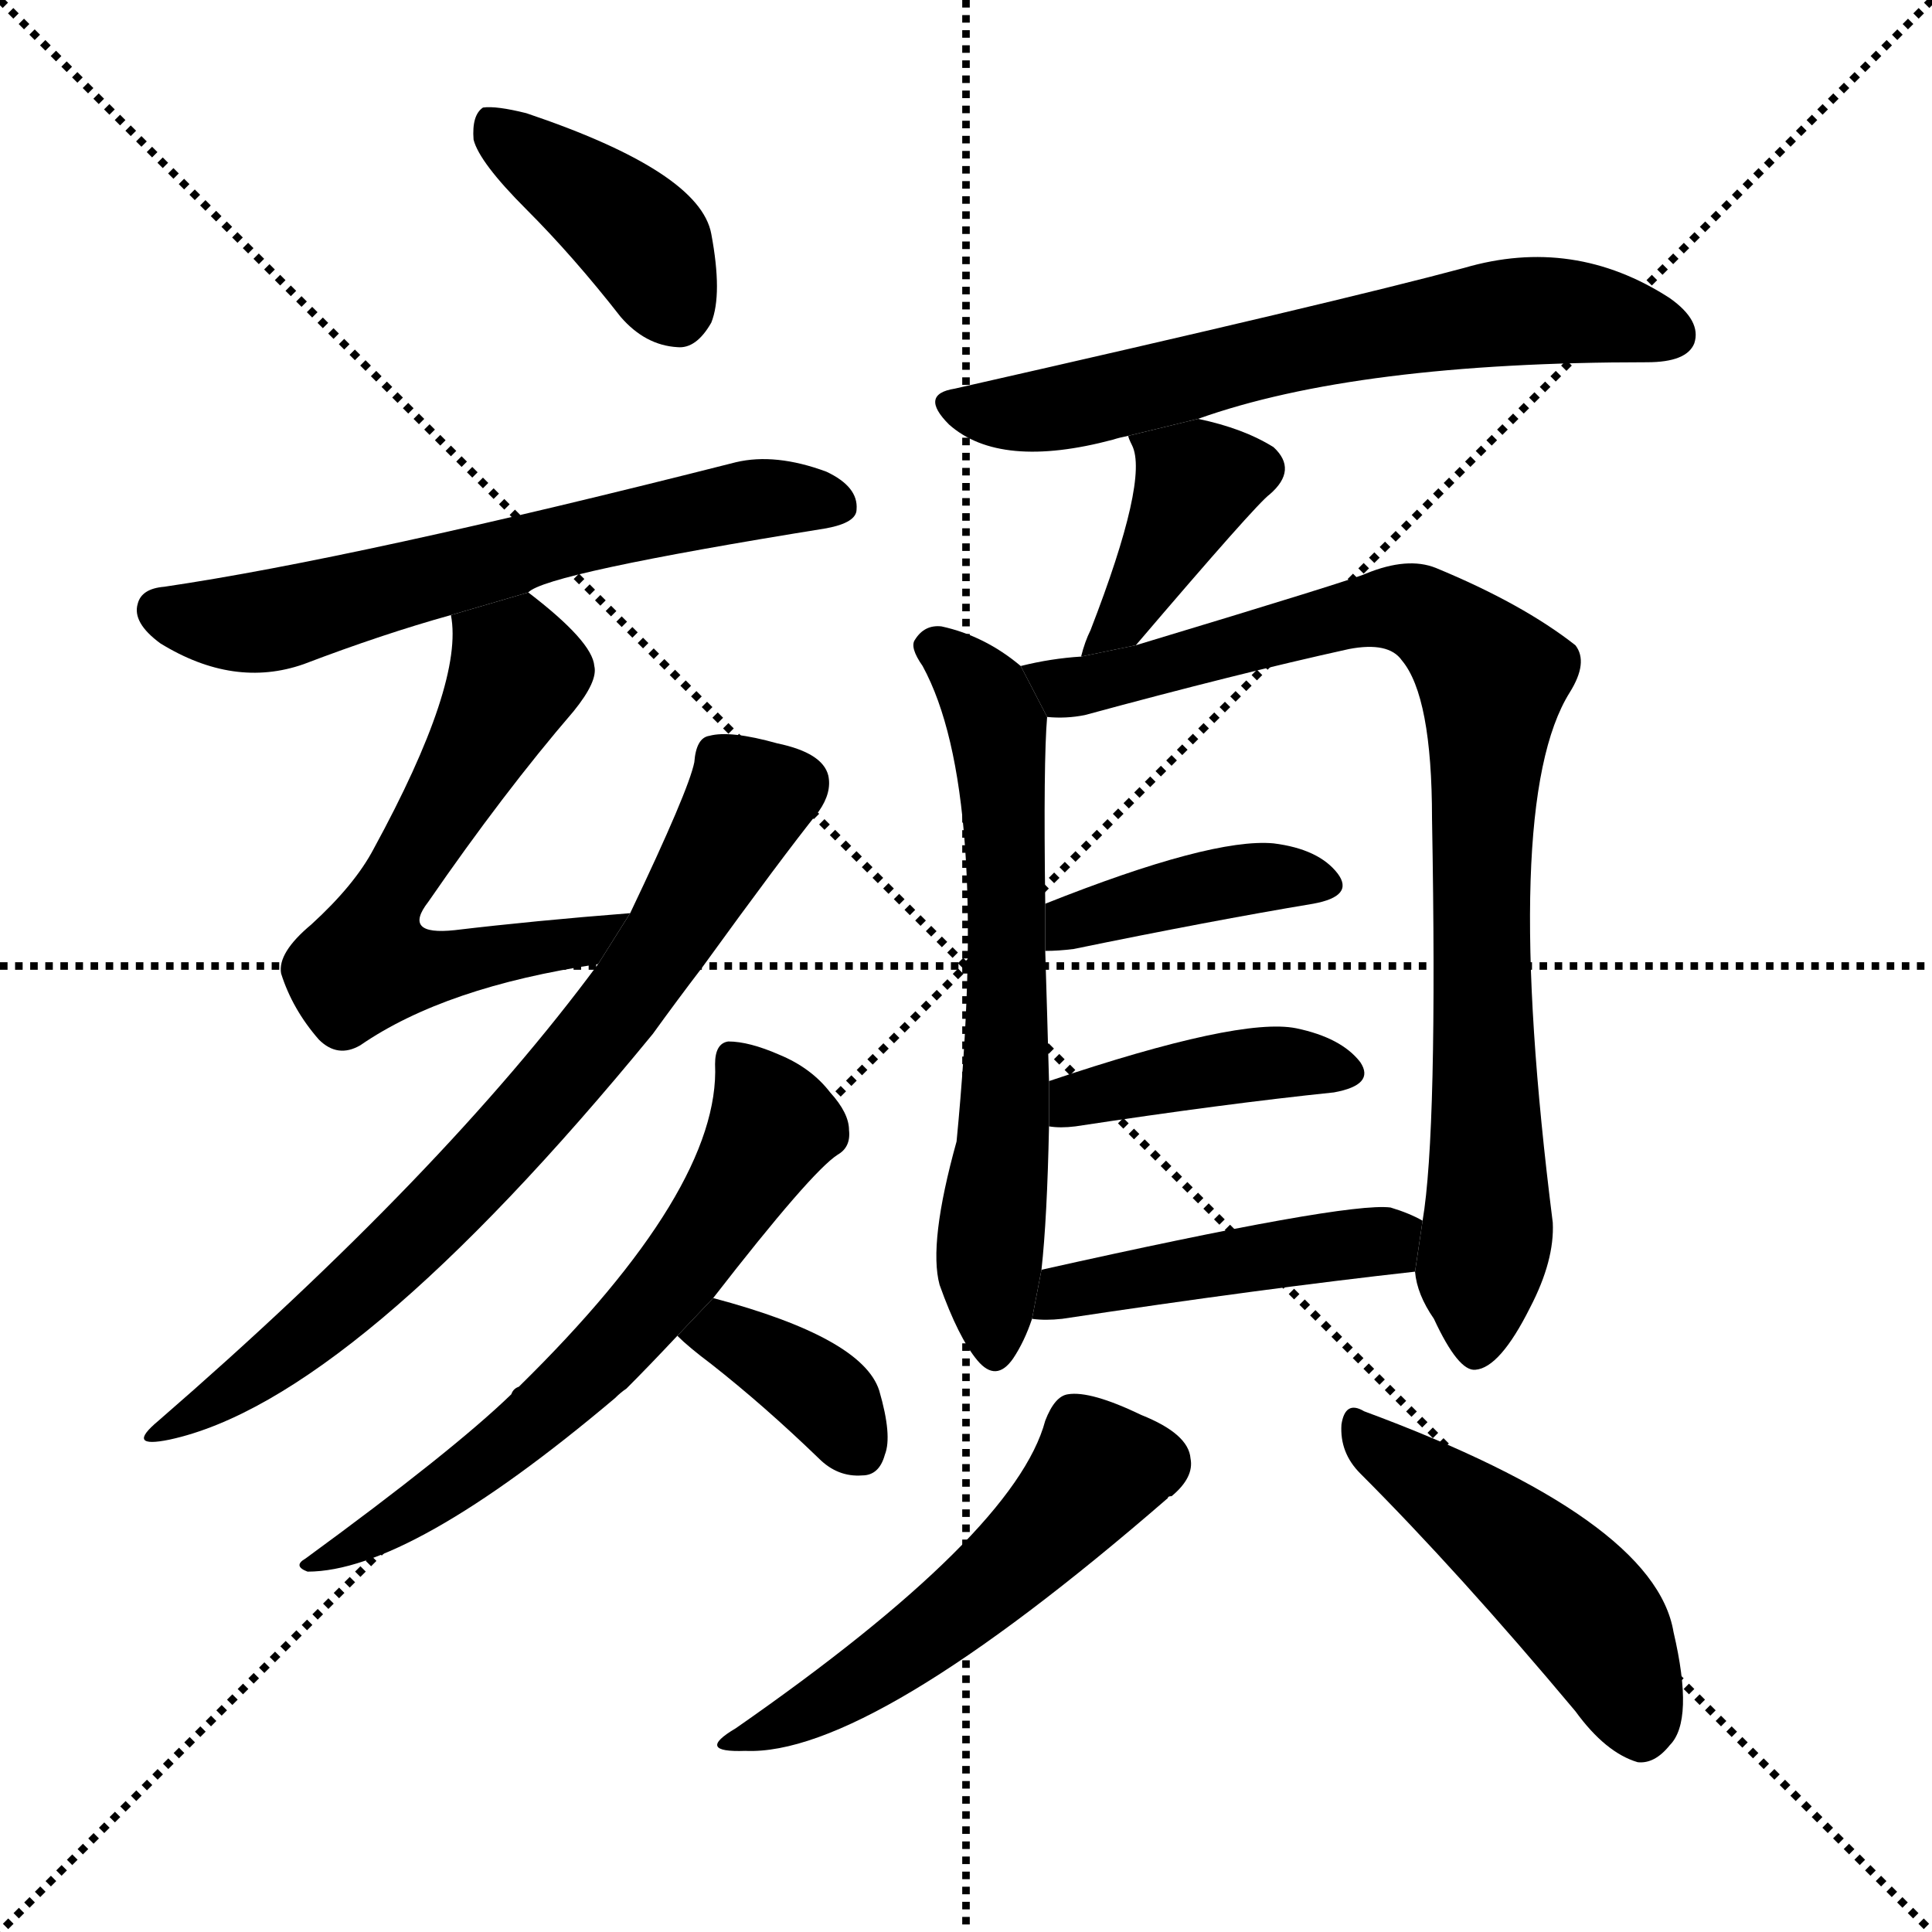 <svg version="1.1" viewBox="0 0 1024 1024" xmlns="http://www.w3.org/2000/svg">
  <g stroke="black" stroke-dasharray="1,1" stroke-width="1" transform="scale(4, 4)">
    <line x1="0" y1="0" x2="256" y2="256"></line>
    <line x1="256" y1="0" x2="0" y2="256"></line>
    <line x1="128" y1="0" x2="128" y2="256"></line>
    <line x1="0" y1="128" x2="256" y2="128"></line>
  </g>
  <g transform="scale(1, -1) translate(0, -900)">
    <style type="text/css">
      
        @keyframes keyframes0 {
          from {
            stroke: blue;
            stroke-dashoffset: 398;
            stroke-width: 128;
          }
          56% {
            animation-timing-function: step-end;
            stroke: blue;
            stroke-dashoffset: 0;
            stroke-width: 128;
          }
          to {
            stroke: black;
            stroke-width: 1024;
          }
        }
        #make-me-a-hanzi-animation-0 {
          animation: keyframes0 0.574s both;
          animation-delay: 0s;
          animation-timing-function: linear;
        }
      
        @keyframes keyframes1 {
          from {
            stroke: blue;
            stroke-dashoffset: 622;
            stroke-width: 128;
          }
          67% {
            animation-timing-function: step-end;
            stroke: blue;
            stroke-dashoffset: 0;
            stroke-width: 128;
          }
          to {
            stroke: black;
            stroke-width: 1024;
          }
        }
        #make-me-a-hanzi-animation-1 {
          animation: keyframes1 0.756s both;
          animation-delay: 0.574s;
          animation-timing-function: linear;
        }
      
        @keyframes keyframes2 {
          from {
            stroke: blue;
            stroke-dashoffset: 606;
            stroke-width: 128;
          }
          66% {
            animation-timing-function: step-end;
            stroke: blue;
            stroke-dashoffset: 0;
            stroke-width: 128;
          }
          to {
            stroke: black;
            stroke-width: 1024;
          }
        }
        #make-me-a-hanzi-animation-2 {
          animation: keyframes2 0.743s both;
          animation-delay: 1.33s;
          animation-timing-function: linear;
        }
      
        @keyframes keyframes3 {
          from {
            stroke: blue;
            stroke-dashoffset: 736;
            stroke-width: 128;
          }
          71% {
            animation-timing-function: step-end;
            stroke: blue;
            stroke-dashoffset: 0;
            stroke-width: 128;
          }
          to {
            stroke: black;
            stroke-width: 1024;
          }
        }
        #make-me-a-hanzi-animation-3 {
          animation: keyframes3 0.849s both;
          animation-delay: 2.073s;
          animation-timing-function: linear;
        }
      
        @keyframes keyframes4 {
          from {
            stroke: blue;
            stroke-dashoffset: 636;
            stroke-width: 128;
          }
          67% {
            animation-timing-function: step-end;
            stroke: blue;
            stroke-dashoffset: 0;
            stroke-width: 128;
          }
          to {
            stroke: black;
            stroke-width: 1024;
          }
        }
        #make-me-a-hanzi-animation-4 {
          animation: keyframes4 0.768s both;
          animation-delay: 2.922s;
          animation-timing-function: linear;
        }
      
        @keyframes keyframes5 {
          from {
            stroke: blue;
            stroke-dashoffset: 372;
            stroke-width: 128;
          }
          55% {
            animation-timing-function: step-end;
            stroke: blue;
            stroke-dashoffset: 0;
            stroke-width: 128;
          }
          to {
            stroke: black;
            stroke-width: 1024;
          }
        }
        #make-me-a-hanzi-animation-5 {
          animation: keyframes5 0.553s both;
          animation-delay: 3.69s;
          animation-timing-function: linear;
        }
      
        @keyframes keyframes6 {
          from {
            stroke: blue;
            stroke-dashoffset: 644;
            stroke-width: 128;
          }
          68% {
            animation-timing-function: step-end;
            stroke: blue;
            stroke-dashoffset: 0;
            stroke-width: 128;
          }
          to {
            stroke: black;
            stroke-width: 1024;
          }
        }
        #make-me-a-hanzi-animation-6 {
          animation: keyframes6 0.774s both;
          animation-delay: 4.243s;
          animation-timing-function: linear;
        }
      
        @keyframes keyframes7 {
          from {
            stroke: blue;
            stroke-dashoffset: 399;
            stroke-width: 128;
          }
          56% {
            animation-timing-function: step-end;
            stroke: blue;
            stroke-dashoffset: 0;
            stroke-width: 128;
          }
          to {
            stroke: black;
            stroke-width: 1024;
          }
        }
        #make-me-a-hanzi-animation-7 {
          animation: keyframes7 0.575s both;
          animation-delay: 5.017s;
          animation-timing-function: linear;
        }
      
        @keyframes keyframes8 {
          from {
            stroke: blue;
            stroke-dashoffset: 641;
            stroke-width: 128;
          }
          68% {
            animation-timing-function: step-end;
            stroke: blue;
            stroke-dashoffset: 0;
            stroke-width: 128;
          }
          to {
            stroke: black;
            stroke-width: 1024;
          }
        }
        #make-me-a-hanzi-animation-8 {
          animation: keyframes8 0.772s both;
          animation-delay: 5.591s;
          animation-timing-function: linear;
        }
      
        @keyframes keyframes9 {
          from {
            stroke: blue;
            stroke-dashoffset: 875;
            stroke-width: 128;
          }
          74% {
            animation-timing-function: step-end;
            stroke: blue;
            stroke-dashoffset: 0;
            stroke-width: 128;
          }
          to {
            stroke: black;
            stroke-width: 1024;
          }
        }
        #make-me-a-hanzi-animation-9 {
          animation: keyframes9 0.962s both;
          animation-delay: 6.363s;
          animation-timing-function: linear;
        }
      
        @keyframes keyframes10 {
          from {
            stroke: blue;
            stroke-dashoffset: 404;
            stroke-width: 128;
          }
          57% {
            animation-timing-function: step-end;
            stroke: blue;
            stroke-dashoffset: 0;
            stroke-width: 128;
          }
          to {
            stroke: black;
            stroke-width: 1024;
          }
        }
        #make-me-a-hanzi-animation-10 {
          animation: keyframes10 0.579s both;
          animation-delay: 7.325s;
          animation-timing-function: linear;
        }
      
        @keyframes keyframes11 {
          from {
            stroke: blue;
            stroke-dashoffset: 410;
            stroke-width: 128;
          }
          57% {
            animation-timing-function: step-end;
            stroke: blue;
            stroke-dashoffset: 0;
            stroke-width: 128;
          }
          to {
            stroke: black;
            stroke-width: 1024;
          }
        }
        #make-me-a-hanzi-animation-11 {
          animation: keyframes11 0.584s both;
          animation-delay: 7.904s;
          animation-timing-function: linear;
        }
      
        @keyframes keyframes12 {
          from {
            stroke: blue;
            stroke-dashoffset: 457;
            stroke-width: 128;
          }
          60% {
            animation-timing-function: step-end;
            stroke: blue;
            stroke-dashoffset: 0;
            stroke-width: 128;
          }
          to {
            stroke: black;
            stroke-width: 1024;
          }
        }
        #make-me-a-hanzi-animation-12 {
          animation: keyframes12 0.622s both;
          animation-delay: 8.487s;
          animation-timing-function: linear;
        }
      
        @keyframes keyframes13 {
          from {
            stroke: blue;
            stroke-dashoffset: 520;
            stroke-width: 128;
          }
          63% {
            animation-timing-function: step-end;
            stroke: blue;
            stroke-dashoffset: 0;
            stroke-width: 128;
          }
          to {
            stroke: black;
            stroke-width: 1024;
          }
        }
        #make-me-a-hanzi-animation-13 {
          animation: keyframes13 0.673s both;
          animation-delay: 9.109s;
          animation-timing-function: linear;
        }
      
        @keyframes keyframes14 {
          from {
            stroke: blue;
            stroke-dashoffset: 476;
            stroke-width: 128;
          }
          61% {
            animation-timing-function: step-end;
            stroke: blue;
            stroke-dashoffset: 0;
            stroke-width: 128;
          }
          to {
            stroke: black;
            stroke-width: 1024;
          }
        }
        #make-me-a-hanzi-animation-14 {
          animation: keyframes14 0.637s both;
          animation-delay: 9.783s;
          animation-timing-function: linear;
        }
      
    </style>
    
      <path d="M 279 789 Q 304 764 329 732 Q 342 717 359 716 Q 369 715 377 729 Q 383 744 377 776 Q 371 809 279 840 Q 263 844 256 843 Q 250 839 251 826 Q 254 814 279 789 Z" fill="black"></path>
    
      <path d="M 280 586 Q 289 596 438 620 Q 454 623 454 630 Q 455 642 438 650 Q 411 660 390 655 Q 189 604 87 589 Q 75 588 73 580 Q 70 570 85 559 Q 124 535 161 548 Q 203 564 239 574 L 280 586 Z" fill="black"></path>
    
      <path d="M 334 416 Q 283 412 241 407 Q 213 404 227 422 Q 267 480 304 523 Q 317 539 315 547 Q 314 560 280 586 L 239 574 Q 246 538 198 450 Q 188 431 165 410 Q 147 395 149 384 Q 155 365 169 349 Q 179 339 191 346 Q 236 377 317 389 L 334 416 Z" fill="black"></path>
    
      <path d="M 317 389 Q 235 278 84 147 Q 66 132 90 137 Q 187 158 346 352 Q 359 370 372 387 Q 414 445 434 470 Q 441 480 439 489 Q 436 501 412 506 Q 387 513 376 510 Q 369 509 368 496 Q 365 481 334 416 L 317 389 Z" fill="black"></path>
    
      <path d="M 378 212 Q 430 279 444 288 Q 451 292 450 301 Q 450 310 440 321 Q 430 334 413 341 Q 397 348 386 348 Q 379 347 379 336 Q 382 270 275 165 Q 272 164 271 161 Q 240 131 162 74 Q 155 70 163 67 Q 217 67 326 159 Q 329 162 332 164 Q 344 176 359 192 L 378 212 Z" fill="black"></path>
    
      <path d="M 359 192 Q 365 186 377 177 Q 405 155 434 127 Q 444 117 457 118 Q 466 118 469 129 Q 473 139 466 163 Q 457 191 378 212 L 359 192 Z" fill="black"></path>
    
      <path d="M 635 678 Q 719 708 873 708 Q 894 708 898 718 Q 902 730 885 742 Q 834 775 776 758 Q 709 740 506 694 Q 487 691 503 675 Q 530 651 590 667 Q 593 668 598 669 L 635 678 Z" fill="black"></path>
    
      <path d="M 602 558 Q 666 633 673 638 Q 688 651 675 663 Q 659 673 635 678 L 598 669 Q 598 668 600 664 Q 609 646 578 566 Q 575 560 573 552 L 602 558 Z" fill="black"></path>
    
      <path d="M 541 547 Q 522 563 499 568 Q 490 569 485 561 Q 482 557 489 547 Q 525 481 507 295 Q 492 241 498 219 Q 508 191 518 179 Q 528 167 537 180 Q 543 189 547 201 L 552 227 Q 555 254 556 303 L 556 327 Q 555 364 554 396 L 554 421 Q 553 497 555 520 L 541 547 Z" fill="black"></path>
    
      <path d="M 750 226 Q 751 214 760 201 Q 773 173 782 174 Q 795 175 811 207 Q 824 232 823 252 Q 795 474 832 533 Q 842 549 835 558 Q 807 580 761 599 Q 746 605 724 596 Q 718 593 602 558 L 573 552 Q 557 551 541 547 L 555 520 Q 565 519 575 521 Q 656 543 715 556 Q 736 560 743 550 Q 759 531 759 466 Q 762 300 754 253 L 750 226 Z" fill="black"></path>
    
      <path d="M 554 396 Q 561 396 569 397 Q 642 412 696 421 Q 718 425 709 437 Q 699 450 675 453 Q 642 456 554 421 L 554 396 Z" fill="black"></path>
    
      <path d="M 556 303 Q 562 302 570 303 Q 649 315 707 321 Q 729 325 721 337 Q 711 350 687 355 Q 657 361 556 327 L 556 303 Z" fill="black"></path>
    
      <path d="M 547 201 Q 554 200 563 201 Q 669 217 750 226 L 754 253 Q 747 257 737 260 Q 713 263 552 227 L 547 201 Z" fill="black"></path>
    
      <path d="M 554 147 Q 538 87 390 -16 Q 368 -29 395 -28 Q 461 -31 619 106 Q 619 107 621 107 Q 633 117 631 127 Q 630 140 605 150 Q 578 163 566 161 Q 559 160 554 147 Z" fill="black"></path>
    
      <path d="M 721 119 Q 773 67 835 -7 Q 851 -29 868 -34 Q 877 -35 885 -25 Q 898 -12 887 35 Q 877 95 723 152 Q 713 158 711 145 Q 710 130 721 119 Z" fill="black"></path>
    
    
      <clipPath id="make-me-a-hanzi-clip-0">
        <path d="M 279 789 Q 304 764 329 732 Q 342 717 359 716 Q 369 715 377 729 Q 383 744 377 776 Q 371 809 279 840 Q 263 844 256 843 Q 250 839 251 826 Q 254 814 279 789 Z"></path>
      </clipPath>
      <path clip-path="url(#make-me-a-hanzi-clip-0)" d="M 260 835 L 335 778 L 358 736" fill="none" id="make-me-a-hanzi-animation-0" stroke-dasharray="270 540" stroke-linecap="round"></path>
    
      <clipPath id="make-me-a-hanzi-clip-1">
        <path d="M 280 586 Q 289 596 438 620 Q 454 623 454 630 Q 455 642 438 650 Q 411 660 390 655 Q 189 604 87 589 Q 75 588 73 580 Q 70 570 85 559 Q 124 535 161 548 Q 203 564 239 574 L 280 586 Z"></path>
      </clipPath>
      <path clip-path="url(#make-me-a-hanzi-clip-1)" d="M 85 576 L 137 570 L 385 634 L 443 633" fill="none" id="make-me-a-hanzi-animation-1" stroke-dasharray="494 988" stroke-linecap="round"></path>
    
      <clipPath id="make-me-a-hanzi-clip-2">
        <path d="M 334 416 Q 283 412 241 407 Q 213 404 227 422 Q 267 480 304 523 Q 317 539 315 547 Q 314 560 280 586 L 239 574 Q 246 538 198 450 Q 188 431 165 410 Q 147 395 149 384 Q 155 365 169 349 Q 179 339 191 346 Q 236 377 317 389 L 334 416 Z"></path>
      </clipPath>
      <path clip-path="url(#make-me-a-hanzi-clip-2)" d="M 247 570 L 272 549 L 273 540 L 198 409 L 194 389 L 240 388 L 306 399 L 326 412" fill="none" id="make-me-a-hanzi-animation-2" stroke-dasharray="478 956" stroke-linecap="round"></path>
    
      <clipPath id="make-me-a-hanzi-clip-3">
        <path d="M 317 389 Q 235 278 84 147 Q 66 132 90 137 Q 187 158 346 352 Q 359 370 372 387 Q 414 445 434 470 Q 441 480 439 489 Q 436 501 412 506 Q 387 513 376 510 Q 369 509 368 496 Q 365 481 334 416 L 317 389 Z"></path>
      </clipPath>
      <path clip-path="url(#make-me-a-hanzi-clip-3)" d="M 380 498 L 395 474 L 322 356 L 214 238 L 138 173 L 93 145" fill="none" id="make-me-a-hanzi-animation-3" stroke-dasharray="608 1216" stroke-linecap="round"></path>
    
      <clipPath id="make-me-a-hanzi-clip-4">
        <path d="M 378 212 Q 430 279 444 288 Q 451 292 450 301 Q 450 310 440 321 Q 430 334 413 341 Q 397 348 386 348 Q 379 347 379 336 Q 382 270 275 165 Q 272 164 271 161 Q 240 131 162 74 Q 155 70 163 67 Q 217 67 326 159 Q 329 162 332 164 Q 344 176 359 192 L 378 212 Z"></path>
      </clipPath>
      <path clip-path="url(#make-me-a-hanzi-clip-4)" d="M 391 337 L 409 306 L 406 295 L 348 212 L 306 166 L 244 115 L 167 71" fill="none" id="make-me-a-hanzi-animation-4" stroke-dasharray="508 1016" stroke-linecap="round"></path>
    
      <clipPath id="make-me-a-hanzi-clip-5">
        <path d="M 359 192 Q 365 186 377 177 Q 405 155 434 127 Q 444 117 457 118 Q 466 118 469 129 Q 473 139 466 163 Q 457 191 378 212 L 359 192 Z"></path>
      </clipPath>
      <path clip-path="url(#make-me-a-hanzi-clip-5)" d="M 367 194 L 385 194 L 416 176 L 441 155 L 457 130" fill="none" id="make-me-a-hanzi-animation-5" stroke-dasharray="244 488" stroke-linecap="round"></path>
    
      <clipPath id="make-me-a-hanzi-clip-6">
        <path d="M 635 678 Q 719 708 873 708 Q 894 708 898 718 Q 902 730 885 742 Q 834 775 776 758 Q 709 740 506 694 Q 487 691 503 675 Q 530 651 590 667 Q 593 668 598 669 L 635 678 Z"></path>
      </clipPath>
      <path clip-path="url(#make-me-a-hanzi-clip-6)" d="M 505 684 L 560 683 L 790 734 L 841 734 L 886 723" fill="none" id="make-me-a-hanzi-animation-6" stroke-dasharray="516 1032" stroke-linecap="round"></path>
    
      <clipPath id="make-me-a-hanzi-clip-7">
        <path d="M 602 558 Q 666 633 673 638 Q 688 651 675 663 Q 659 673 635 678 L 598 669 Q 598 668 600 664 Q 609 646 578 566 Q 575 560 573 552 L 602 558 Z"></path>
      </clipPath>
      <path clip-path="url(#make-me-a-hanzi-clip-7)" d="M 605 669 L 634 645 L 601 576 L 579 558" fill="none" id="make-me-a-hanzi-animation-7" stroke-dasharray="271 542" stroke-linecap="round"></path>
    
      <clipPath id="make-me-a-hanzi-clip-8">
        <path d="M 541 547 Q 522 563 499 568 Q 490 569 485 561 Q 482 557 489 547 Q 525 481 507 295 Q 492 241 498 219 Q 508 191 518 179 Q 528 167 537 180 Q 543 189 547 201 L 552 227 Q 555 254 556 303 L 556 327 Q 555 364 554 396 L 554 421 Q 553 497 555 520 L 541 547 Z"></path>
      </clipPath>
      <path clip-path="url(#make-me-a-hanzi-clip-8)" d="M 496 557 L 523 529 L 532 484 L 534 362 L 524 235 L 527 184" fill="none" id="make-me-a-hanzi-animation-8" stroke-dasharray="513 1026" stroke-linecap="round"></path>
    
      <clipPath id="make-me-a-hanzi-clip-9">
        <path d="M 750 226 Q 751 214 760 201 Q 773 173 782 174 Q 795 175 811 207 Q 824 232 823 252 Q 795 474 832 533 Q 842 549 835 558 Q 807 580 761 599 Q 746 605 724 596 Q 718 593 602 558 L 573 552 Q 557 551 541 547 L 555 520 Q 565 519 575 521 Q 656 543 715 556 Q 736 560 743 550 Q 759 531 759 466 Q 762 300 754 253 L 750 226 Z"></path>
      </clipPath>
      <path clip-path="url(#make-me-a-hanzi-clip-9)" d="M 548 542 L 564 535 L 579 537 L 737 578 L 758 572 L 791 540 L 784 432 L 790 260 L 783 185" fill="none" id="make-me-a-hanzi-animation-9" stroke-dasharray="747 1494" stroke-linecap="round"></path>
    
      <clipPath id="make-me-a-hanzi-clip-10">
        <path d="M 554 396 Q 561 396 569 397 Q 642 412 696 421 Q 718 425 709 437 Q 699 450 675 453 Q 642 456 554 421 L 554 396 Z"></path>
      </clipPath>
      <path clip-path="url(#make-me-a-hanzi-clip-10)" d="M 561 402 L 570 414 L 625 428 L 679 436 L 700 431" fill="none" id="make-me-a-hanzi-animation-10" stroke-dasharray="276 552" stroke-linecap="round"></path>
    
      <clipPath id="make-me-a-hanzi-clip-11">
        <path d="M 556 303 Q 562 302 570 303 Q 649 315 707 321 Q 729 325 721 337 Q 711 350 687 355 Q 657 361 556 327 L 556 303 Z"></path>
      </clipPath>
      <path clip-path="url(#make-me-a-hanzi-clip-11)" d="M 563 309 L 572 319 L 667 336 L 711 331" fill="none" id="make-me-a-hanzi-animation-11" stroke-dasharray="282 564" stroke-linecap="round"></path>
    
      <clipPath id="make-me-a-hanzi-clip-12">
        <path d="M 547 201 Q 554 200 563 201 Q 669 217 750 226 L 754 253 Q 747 257 737 260 Q 713 263 552 227 L 547 201 Z"></path>
      </clipPath>
      <path clip-path="url(#make-me-a-hanzi-clip-12)" d="M 551 207 L 566 218 L 746 247" fill="none" id="make-me-a-hanzi-animation-12" stroke-dasharray="329 658" stroke-linecap="round"></path>
    
      <clipPath id="make-me-a-hanzi-clip-13">
        <path d="M 554 147 Q 538 87 390 -16 Q 368 -29 395 -28 Q 461 -31 619 106 Q 619 107 621 107 Q 633 117 631 127 Q 630 140 605 150 Q 578 163 566 161 Q 559 160 554 147 Z"></path>
      </clipPath>
      <path clip-path="url(#make-me-a-hanzi-clip-13)" d="M 613 125 L 581 120 L 528 62 L 487 30 L 399 -19" fill="none" id="make-me-a-hanzi-animation-13" stroke-dasharray="392 784" stroke-linecap="round"></path>
    
      <clipPath id="make-me-a-hanzi-clip-14">
        <path d="M 721 119 Q 773 67 835 -7 Q 851 -29 868 -34 Q 877 -35 885 -25 Q 898 -12 887 35 Q 877 95 723 152 Q 713 158 711 145 Q 710 130 721 119 Z"></path>
      </clipPath>
      <path clip-path="url(#make-me-a-hanzi-clip-14)" d="M 722 139 L 829 57 L 851 31 L 869 -17" fill="none" id="make-me-a-hanzi-animation-14" stroke-dasharray="348 696" stroke-linecap="round"></path>
    
  </g>
</svg>
